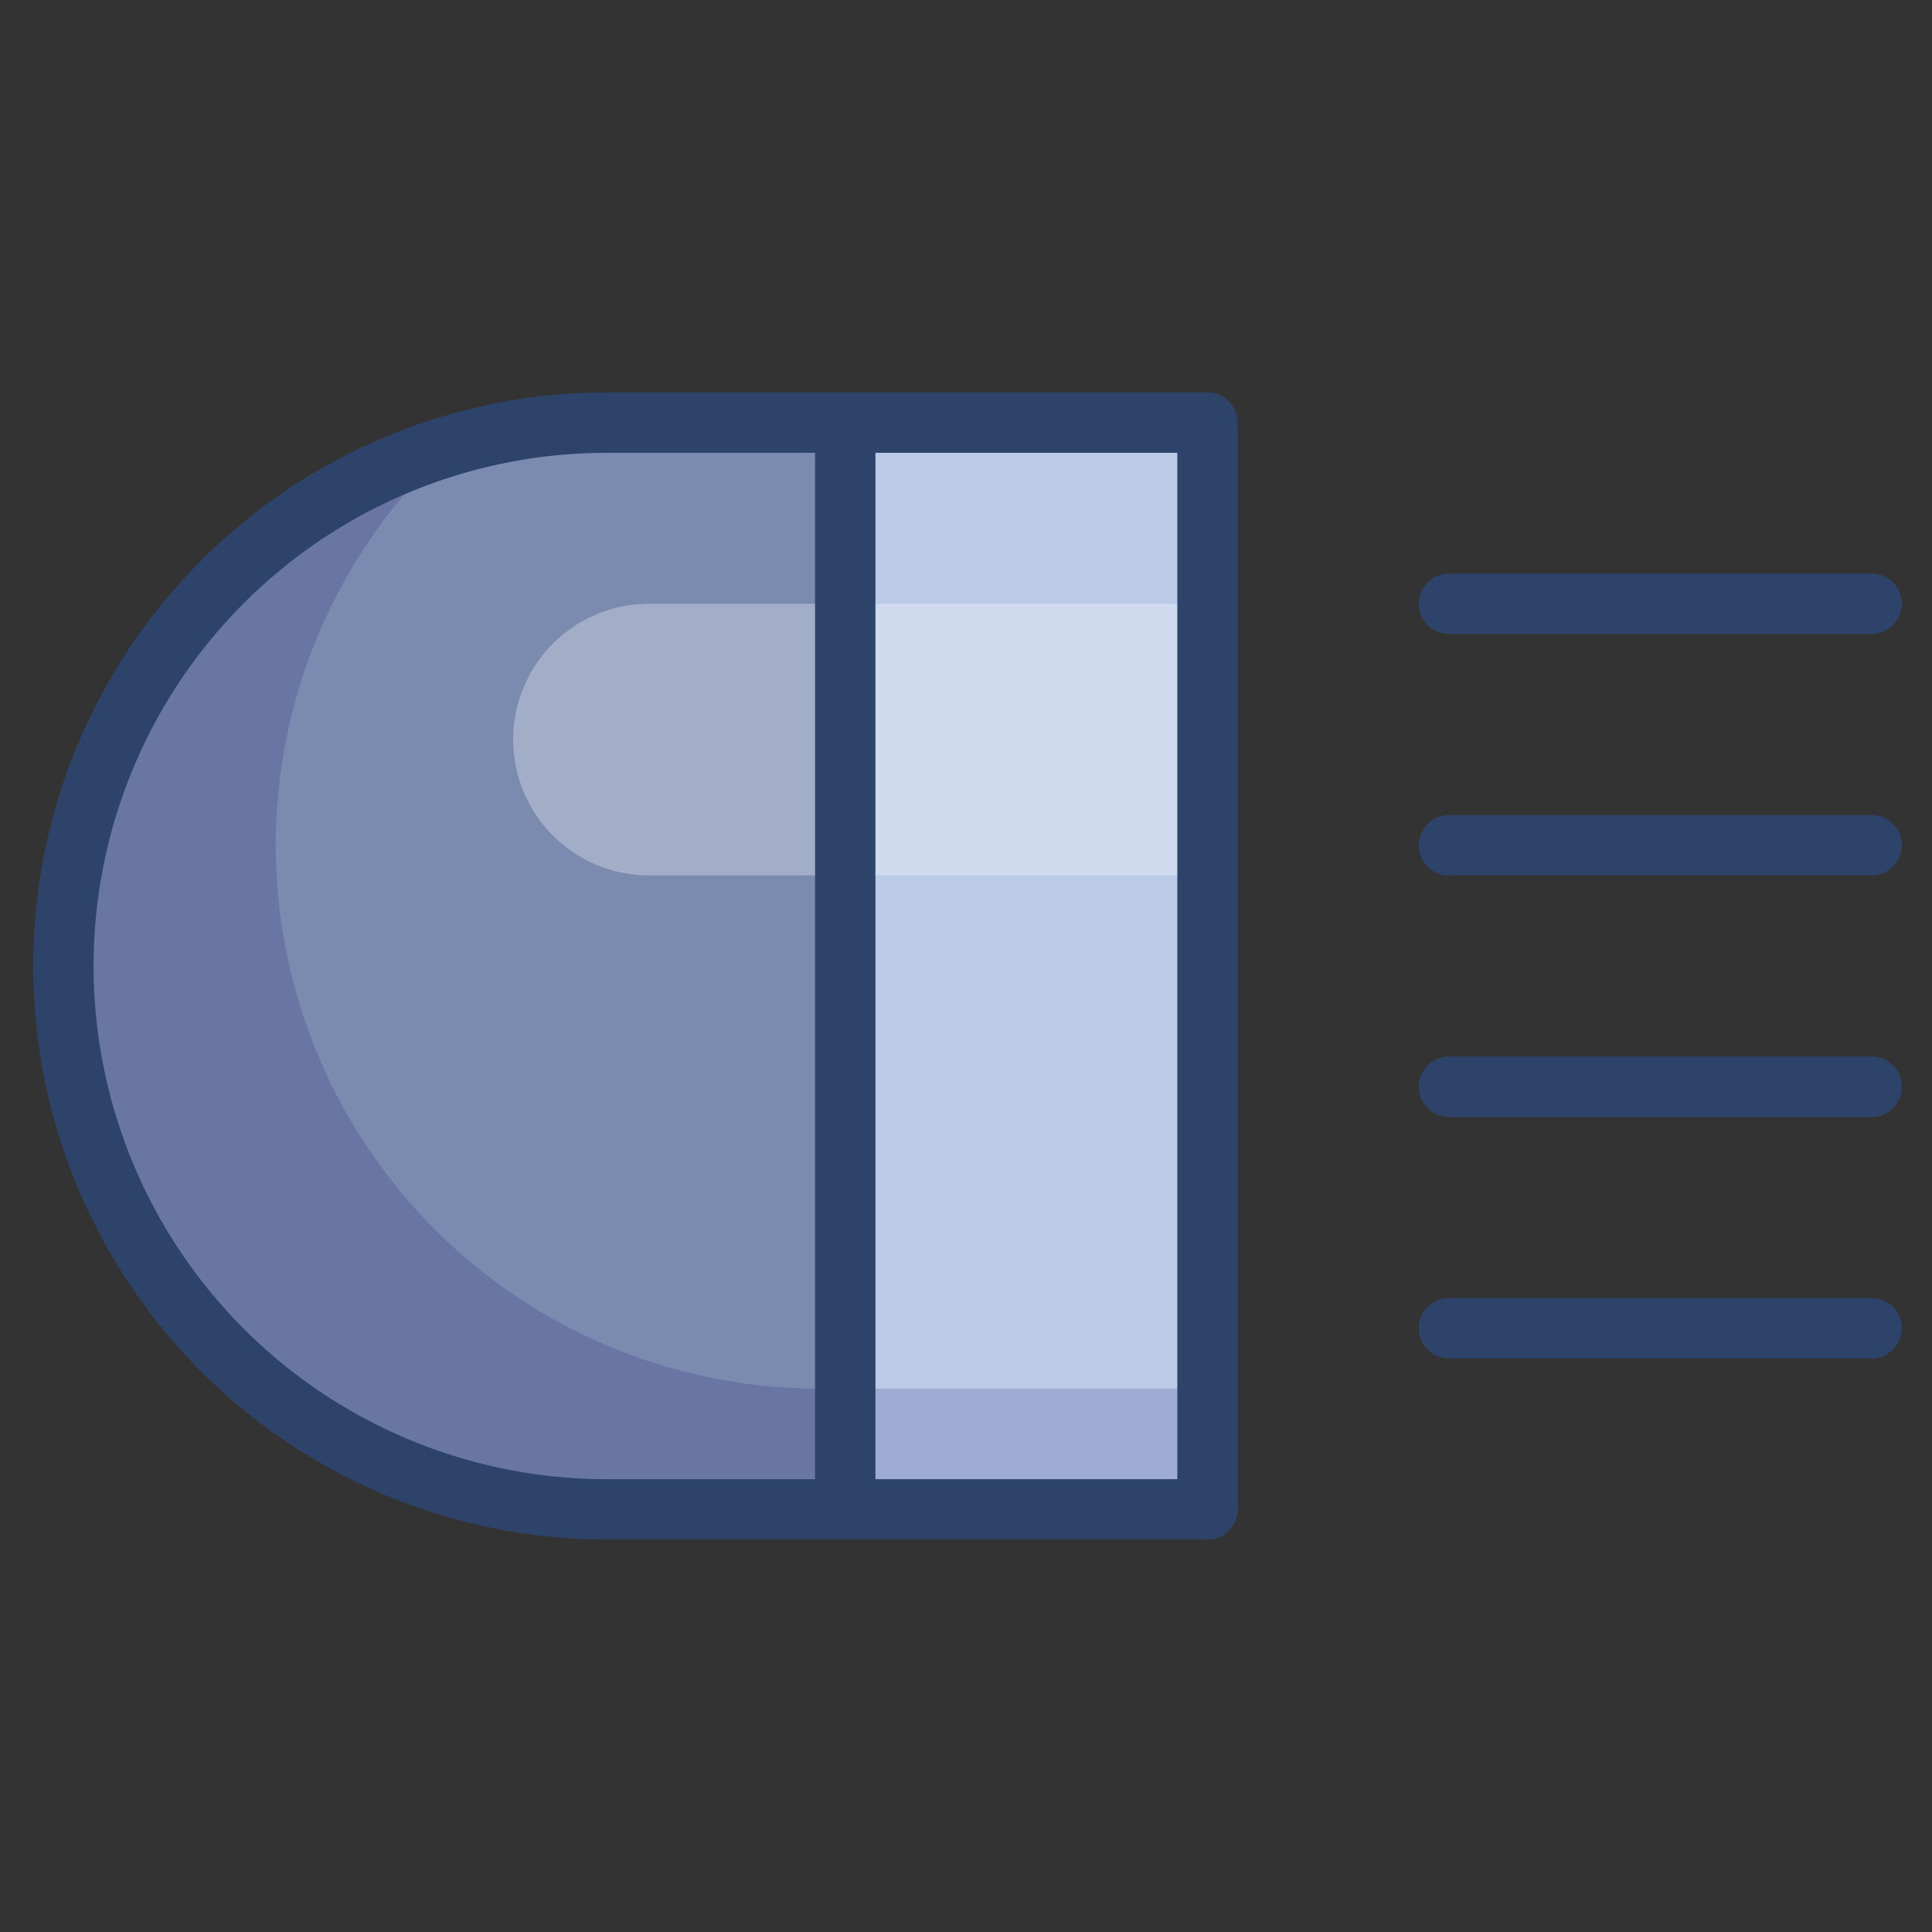 <svg xmlns="http://www.w3.org/2000/svg" viewBox="0 0 64 64" aria-labelledby="title" aria-describedby="desc"><rect x="0" y="0" width="64" height="64" fill="#333333" stroke="none"/><path data-name="layer2" d="M20.1 14a18 18 0 0 0 0 36H28V14z" fill="#7b8baf"/><path data-name="layer1" fill="#bacae7" d="M28 14h12v36H28z"/><path data-name="opacity" d="M35 46h-7.9a18 18 0 0 1-12.2-31.2A18 18 0 0 0 20.1 50H40v-4z" fill="#000064" opacity=".15"/><path data-name="opacity" d="M21.5 20a4.5 4.5 0 0 0 0 9H40v-9z" fill="#fff" opacity=".3"/><path data-name="stroke" d="M20.1 14H40v36H20.1a18 18 0 0 1 0-36zM48 20h14m-14 8h14m-14 8h14m-14 8h14M28 14v36" fill="none" stroke="#2e4369" stroke-linecap="round" stroke-linejoin="round" stroke-width="2"/></svg>
